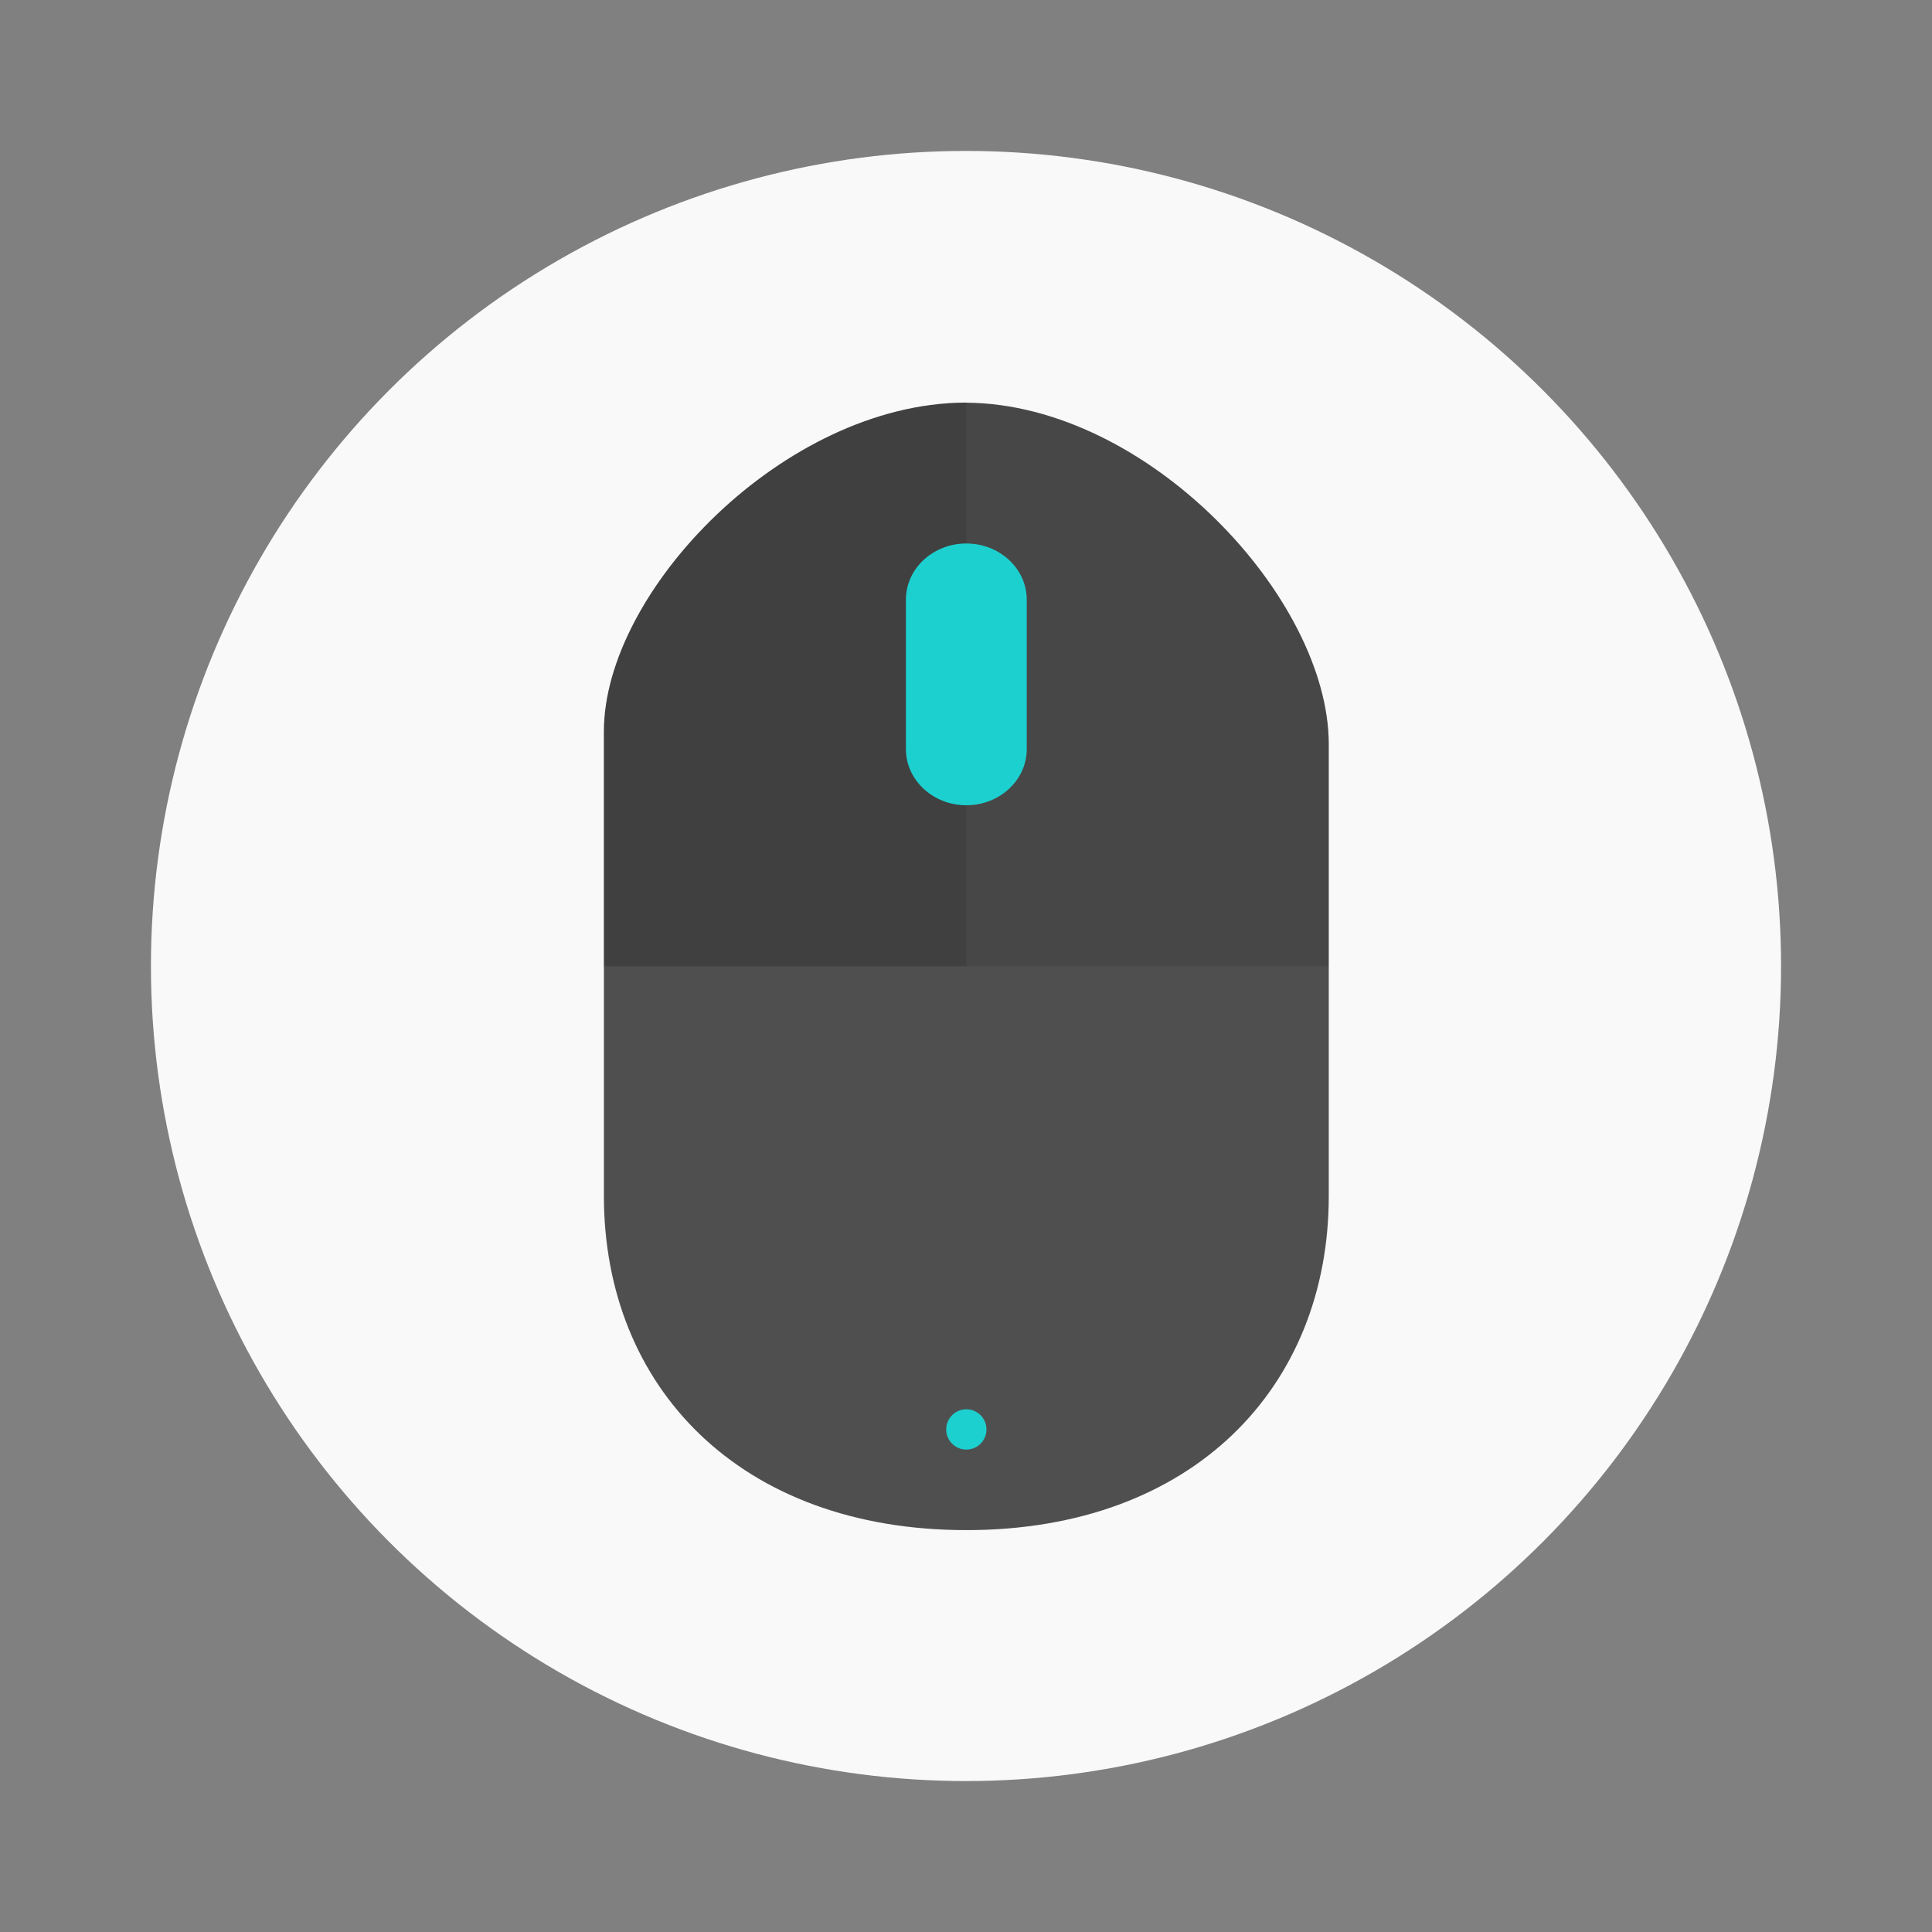 <svg width="64" height="64" version="1" xmlns="http://www.w3.org/2000/svg">
 <rect width="100%" height="100%" fill="#808080" stroke="none"/>
 <circle cx="32" cy="32" r="27" fill="#f9f9f9" stroke-width="3.78" style="paint-order:stroke fill markers"/>
 <g transform="matrix(.667 0 0 .667 10.667 10.667)">
  <path d="m32 4c-0.024 0-0.05 4e-3 -0.074 4e-3h-8e-3c-8.972 0.056-17.918 9.354-17.918 16.332v23.07c0 9.482 6.75 16.594 18 16.594 11.25 2e-3 18-7.108 18-16.59v-22.438c0-7.252-8.988-16.906-18-16.964z" fill="#4f4f4f"/>
  <path d="m32 4-0.073 3e-3h-8e-3c-8.972 0.056-17.919 9.354-17.919 16.332v11.665h36v-11.028c0-7.252-8.988-16.906-18-16.964z" opacity=".1"/>
  <path d="m32 4-0.073 3e-3h-8e-3c-8.972 0.056-17.919 9.354-17.919 16.332v11.665h18v-27.992z" opacity=".1"/>
  <path d="m32 11c1.653 0 3 1.249 3 2.787v7.429c0 1.536-1.347 2.784-3 2.784s-3-1.248-3-2.786v-7.43c0-1.536 1.347-2.784 3-2.784" fill="#1dd0d0"/>
  <circle cx="32" cy="55" r="1" fill="#1dd0d0" style="paint-order:markers stroke fill"/>
 </g>
</svg>
